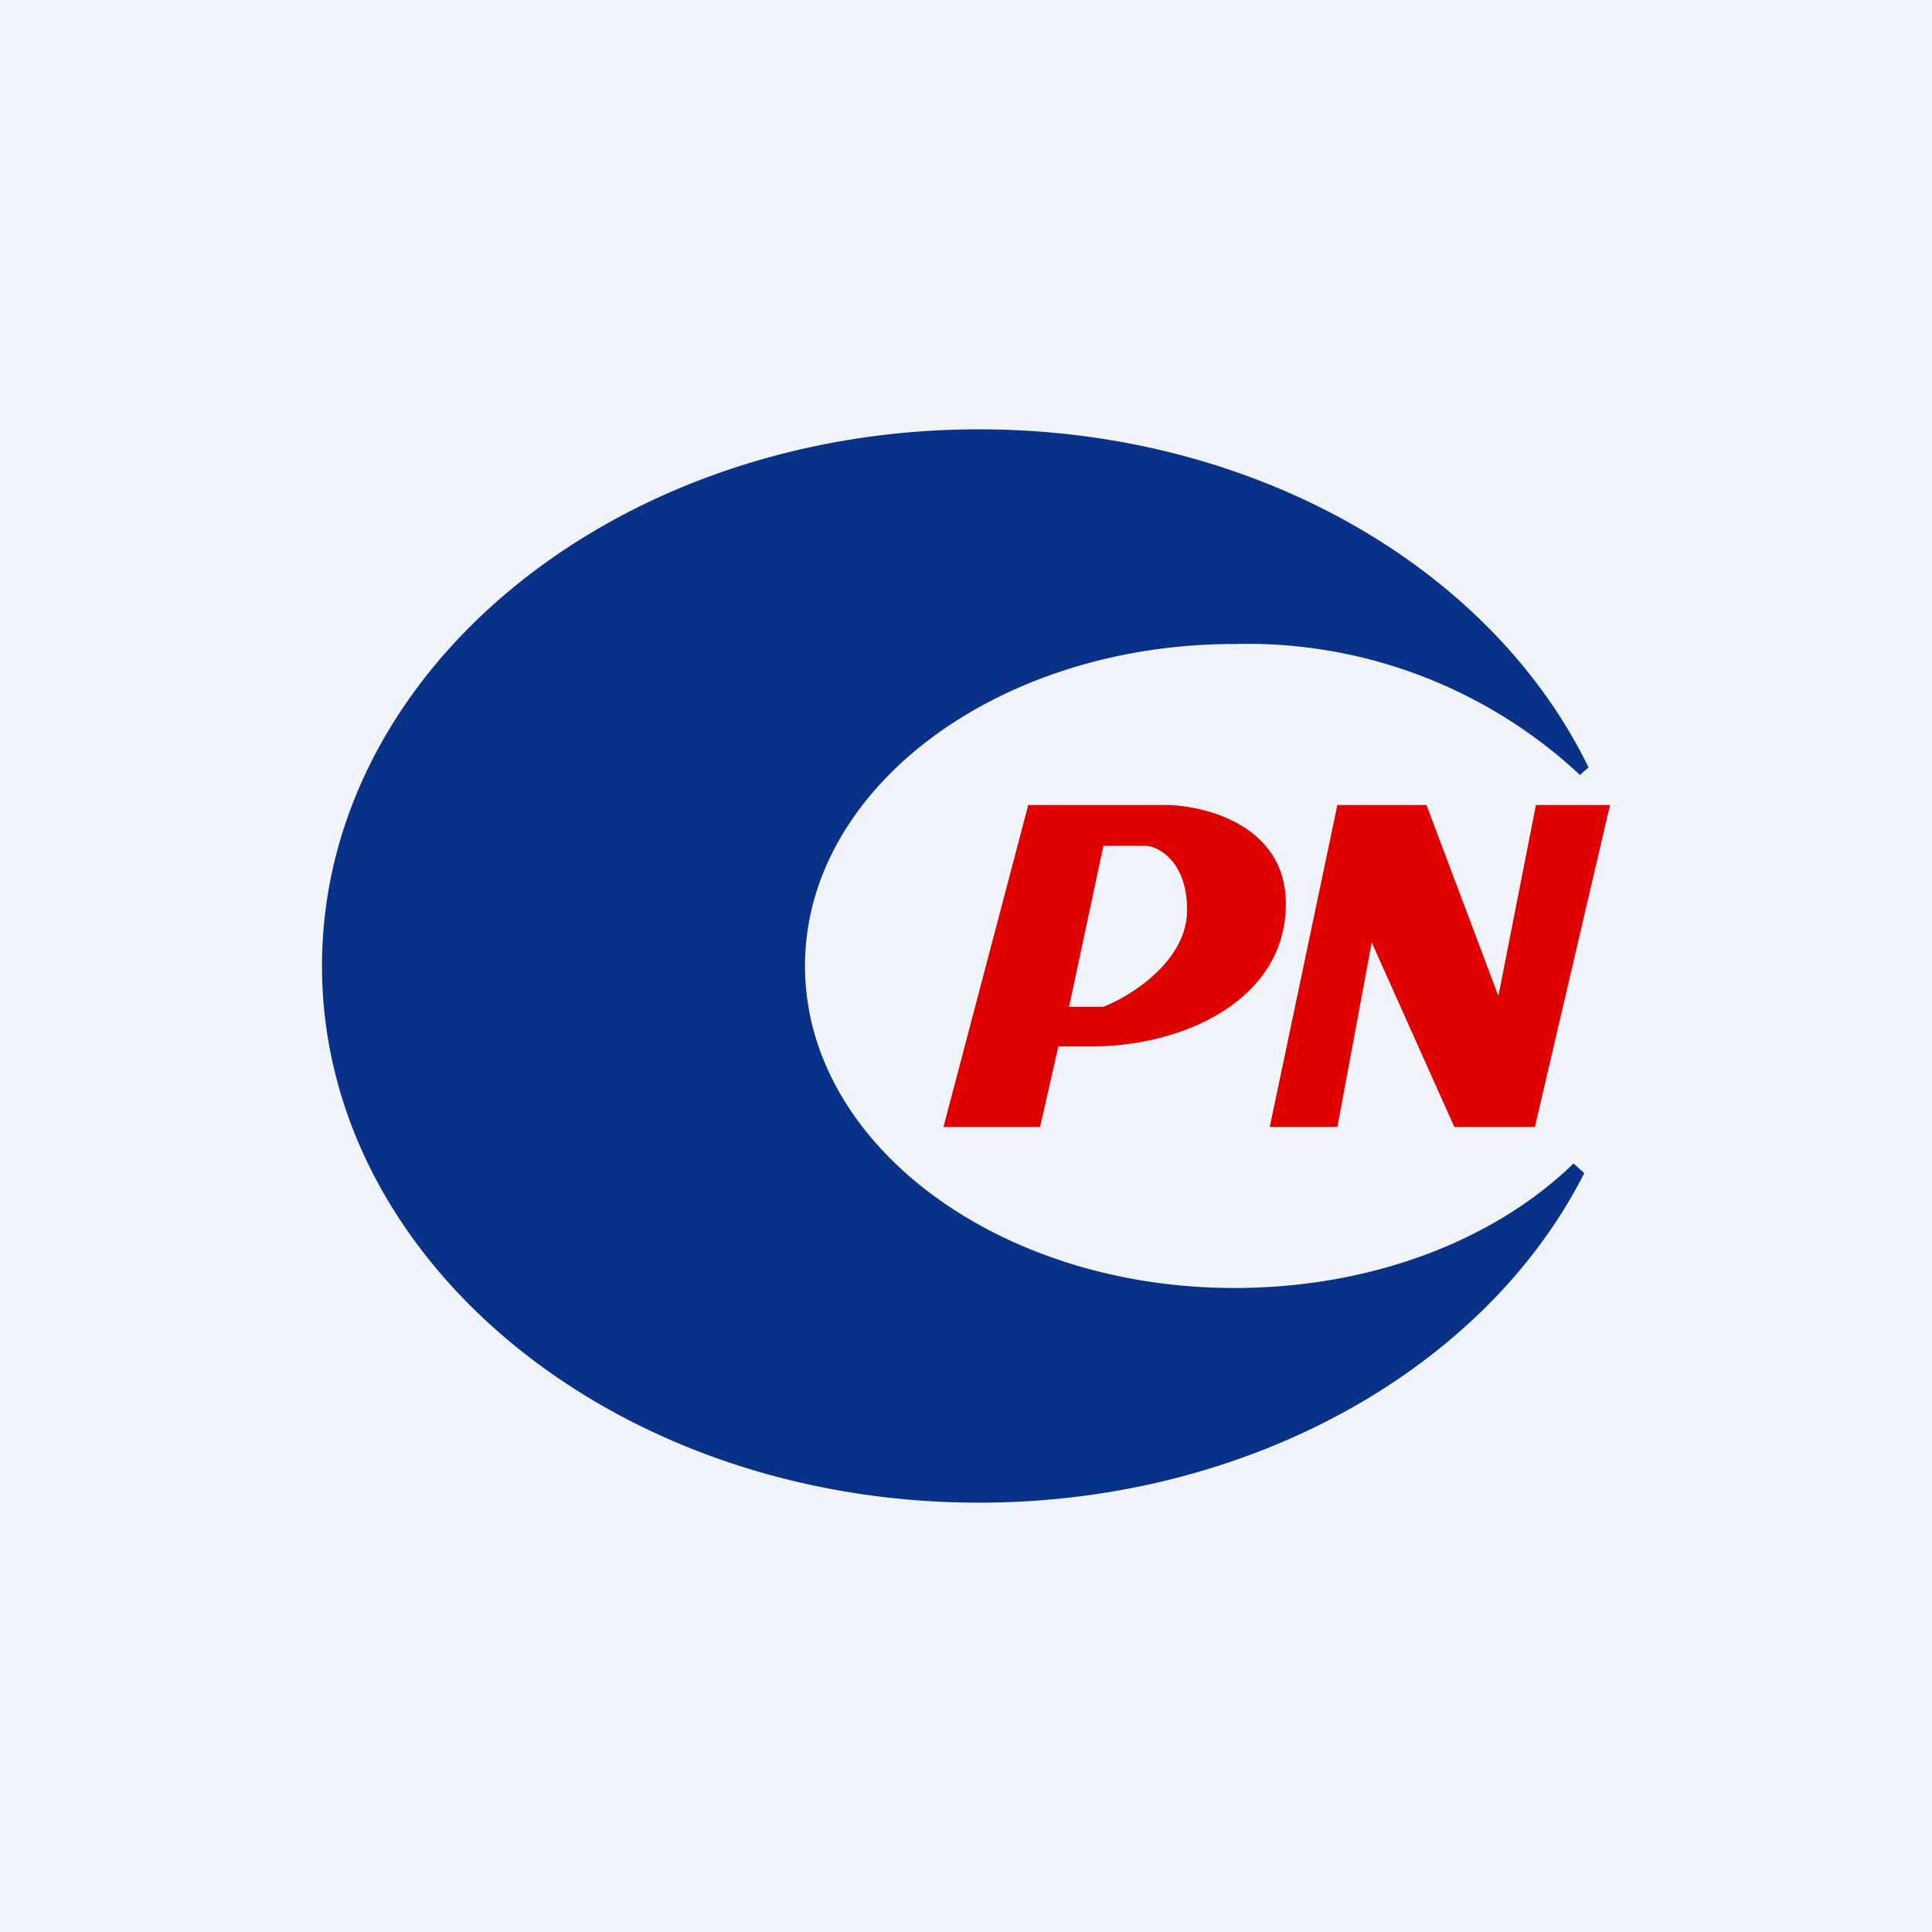 <!-- by TradingView --><svg width="18" height="18" viewBox="0 0 18 18" xmlns="http://www.w3.org/2000/svg"><path fill="#F0F3FA" d="M0 0h18v18H0z"/><path d="m14.8 7.15-.08.07A4.54 4.54 0 0 0 11.5 6c-2.2 0-4 1.34-4 3s1.8 3 4 3c1.29 0 2.43-.45 3.16-1.16l.1.09c-.91 1.8-3.1 3.07-5.64 3.07C5.74 14 3 11.76 3 9s2.74-5 6.12-5c2.58 0 4.78 1.3 5.68 3.15Z" fill="#0A3188"/><path d="m11.83 10.5.63-3h.83l.67 1.78.35-1.78H15l-.7 3h-.75l-.77-1.72-.32 1.72h-.63Zm-2.25-3-.79 3h.9l.17-.75h.3c.88 0 1.82-.44 1.82-1.33 0-.72-.73-.91-1.1-.92h-1.3Zm.38 1.88.32-1.5h.4c.12.01.38.15.38.6 0 .47-.52.8-.78.9h-.32Z" fill="#DE0100"/></svg>